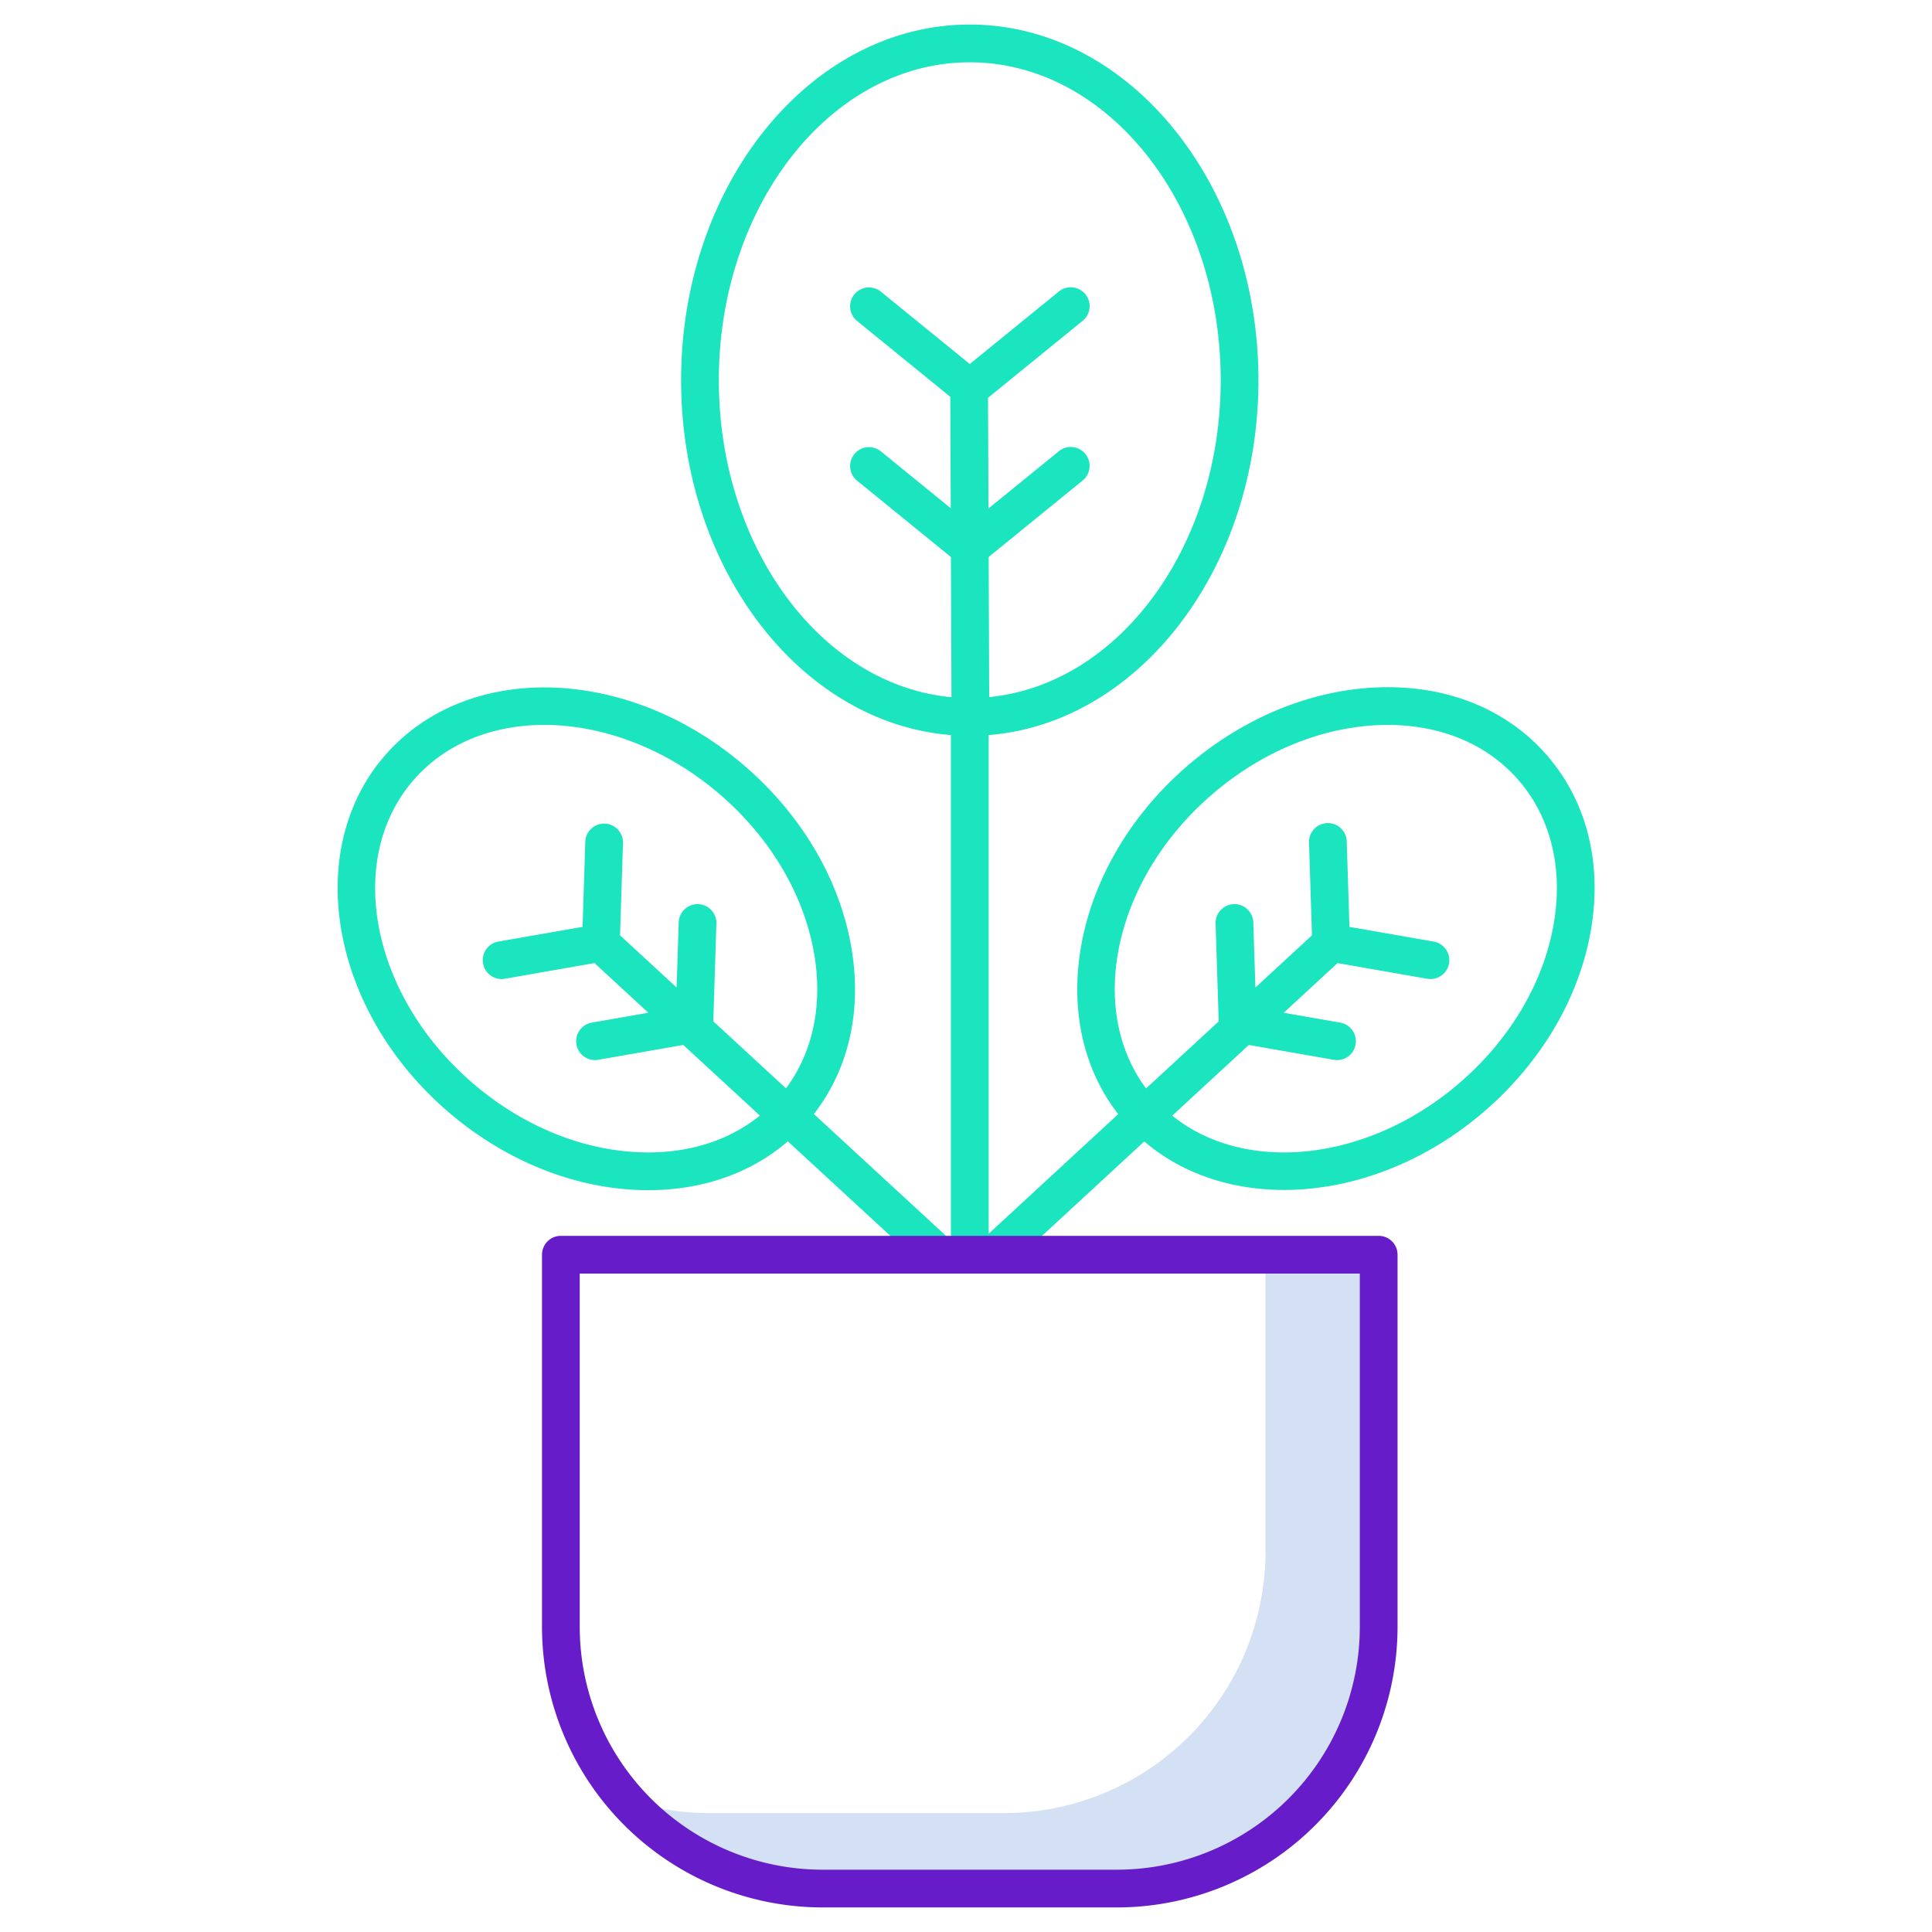 <svg xmlns="http://www.w3.org/2000/svg" width="512" height="512" style="enable-background:new 0 0 512 512" xml:space="preserve"><path xmlns="http://www.w3.org/2000/svg" d="M335.36 411.15a69.341 69.341 0 0 1-69.34 69.34h-78.04a69.23 69.23 0 0 1-22.11-3.621 69.158 69.158 0 0 0 52.11 23.621h78.04a69.341 69.341 0 0 0 69.34-69.34v-98.64h-30z" fill="#d4e1f4" data-original="#d4e1f4"/><path xmlns="http://www.w3.org/2000/svg" d="M365.049 182.169c-17.844.7-35.819 8.161-50.615 21-30.03 26.062-37.8 66.754-18.094 92.089l-34.34 31.7V194.8c39.861-3.184 71.5-44.143 71.5-94.043 0-51.97-34.317-94.25-76.5-94.25s-76.5 42.28-76.5 94.25c0 49.9 31.64 90.859 71.5 94.043v136.436h10v-2.965l6.129 6.639 35.122-32.418c10.024 8.581 23.08 12.855 37 12.855 17.914 0 37.24-7.047 53.314-21 14.8-12.841 24.711-29.588 27.919-47.155 3.282-17.976-.808-34.671-11.516-47.009s-26.668-18.729-44.919-18.014zM190.5 100.761c0-46.456 29.832-84.25 66.5-84.25s66.5 37.794 66.5 84.25c0 44.257-27.081 80.627-61.348 83.972l-.146-37.128 24.868-20.232a5 5 0 1 0-6.31-7.757l-18.608 15.139-.116-29.338 25.034-20.366a5 5 0 1 0-6.31-7.757L257 96.464l-23.563-19.17a5 5 0 0 0-6.311 7.757l24.713 20.105.116 29.526-18.518-15.066a5 5 0 0 0-6.311 7.757l24.88 20.241.146 37.149c-34.411-3.163-61.652-39.614-61.652-84.002zM411.647 245.4c-2.8 15.339-11.55 30.042-24.636 41.4-24.41 21.186-57.031 24.481-76.356 8.859l20.3-18.733 22.455 3.925a5 5 0 1 0 1.722-9.85l-14.93-2.61 14.26-13.162 23.7 4.142a5 5 0 1 0 1.722-9.85l-22.265-3.892-.72-22.592a5 5 0 1 0-9.994.318l.78 24.52-14.995 13.834-.548-17.194a5 5 0 1 0-9.994.319l.822 25.846-19.25 17.768c-15.805-21.221-8.465-55.39 17.269-77.724 13.085-11.357 28.873-17.949 44.454-18.563 15.16-.591 28.3 4.58 36.973 14.58s11.957 23.728 9.231 38.659z" fill="#1ae5be" data-original="#1ae5be"/><path xmlns="http://www.w3.org/2000/svg" d="M118.434 294.35c14.8 12.842 32.771 20.3 50.615 21 .928.037 1.846.055 2.761.055 14.4 0 27.215-4.524 36.978-12.936l36.054 33.242 6.779-7.351-35.934-33.132c9.415-12.1 12.9-27.928 9.8-44.9-3.208-17.567-13.123-34.314-27.919-47.155-30.863-26.785-73.719-28.123-95.535-2.986s-14.46 67.379 16.401 94.163zm-8.851-87.609c8.508-9.8 21.015-14.632 34.656-14.632 15.542 0 32.553 6.275 46.772 18.615 13.086 11.357 21.835 26.06 24.636 41.4 2.518 13.789-.1 26.548-7.348 36.3l-19.269-17.771.823-25.819a5 5 0 1 0-9.994-.319l-.548 17.177-14.99-13.82.781-24.519a5 5 0 0 0-9.994-.318l-.72 22.592-22.266 3.892a5 5 0 1 0 1.723 9.85l23.7-4.143 14.273 13.16L156.873 271a5 5 0 1 0 1.723 9.85l22.478-3.929 20.3 18.72c-8.372 6.791-19.455 10.216-31.935 9.721-15.581-.613-31.369-7.206-44.454-18.563-26.693-23.171-33.604-59.084-15.402-80.058z" fill="#1ae5be" data-original="#1ae5be"/><path xmlns="http://www.w3.org/2000/svg" d="M365.364 327.511H148.635a5 5 0 0 0-5 5v98.637a74.426 74.426 0 0 0 74.342 74.341h78.047a74.425 74.425 0 0 0 74.34-74.341v-98.637a5 5 0 0 0-5-5zm-5 103.637a64.413 64.413 0 0 1-64.34 64.341h-78.047a64.414 64.414 0 0 1-64.342-64.341v-93.637h206.729z" fill="#671cc9" data-original="#0635c9"/></svg>